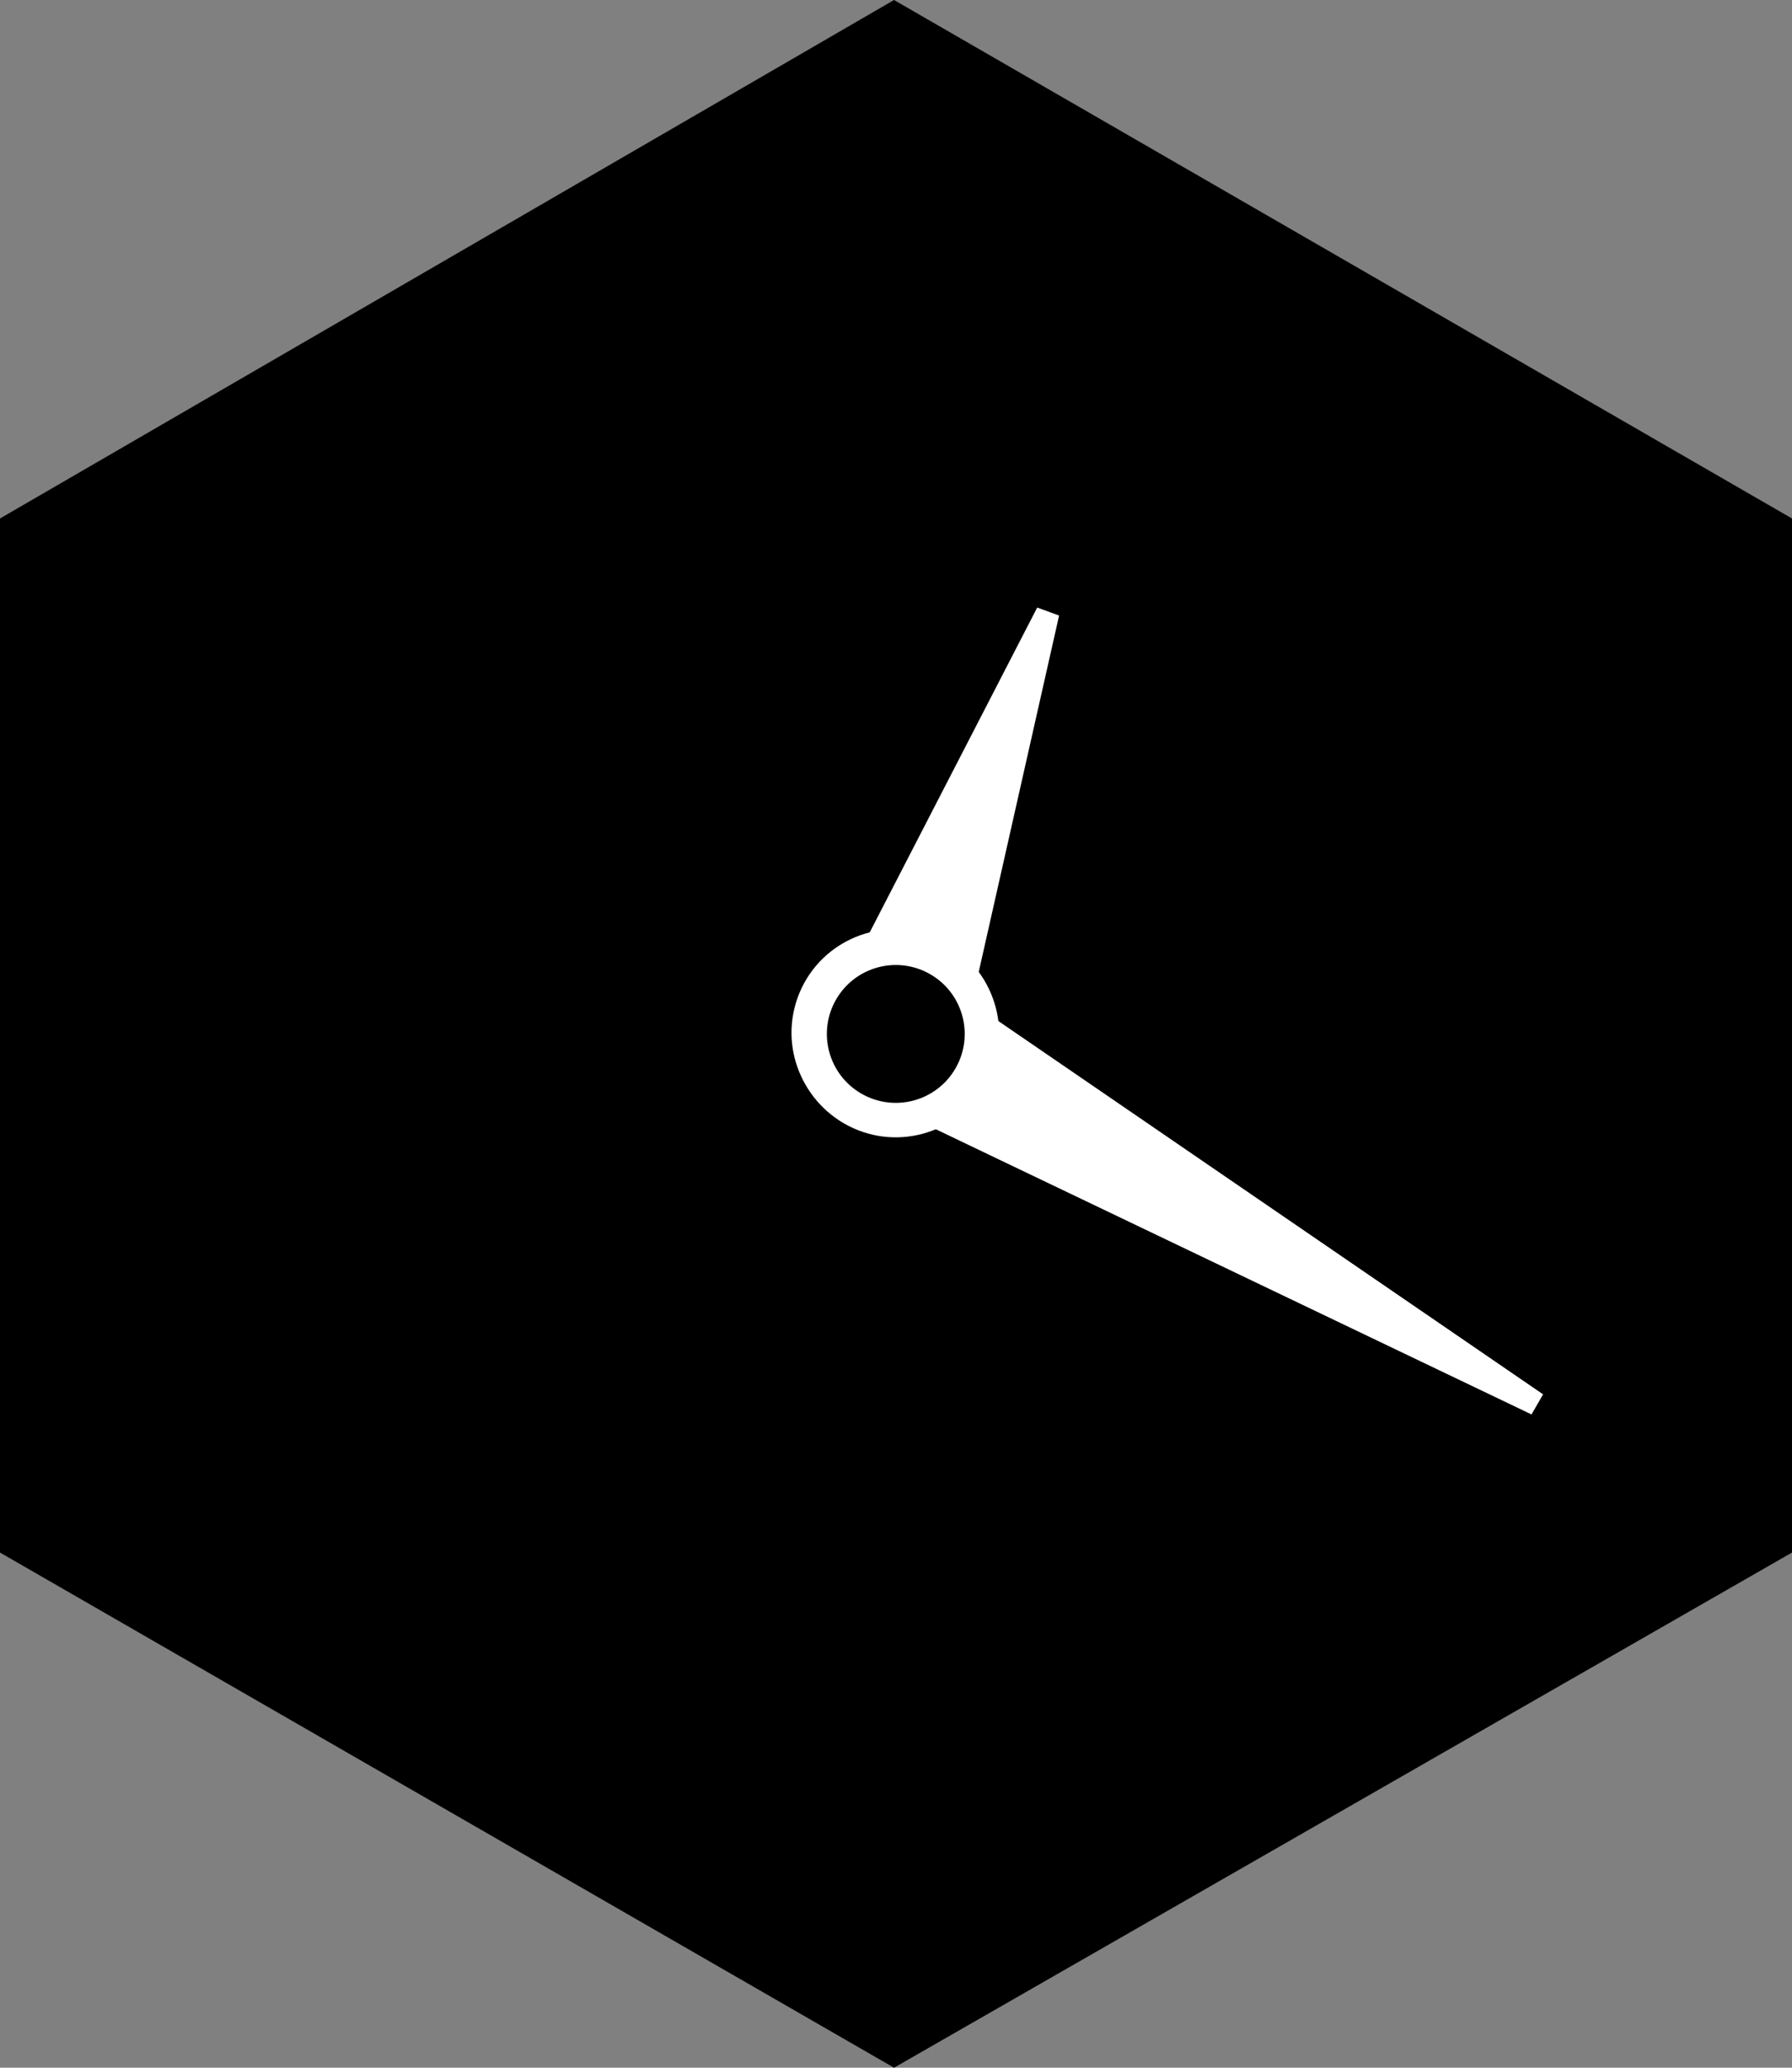 <?xml version="1.0" encoding="UTF-8" standalone="no"?>
<!-- Generator: Adobe Illustrator 18.1.1, SVG Export Plug-In . SVG Version: 6.00 Build 0)  -->

<svg
   xmlns:dc="http://purl.org/dc/elements/1.1/"
   xmlns:cc="http://creativecommons.org/ns#"
   xmlns:rdf="http://www.w3.org/1999/02/22-rdf-syntax-ns#"
   xmlns:svg="http://www.w3.org/2000/svg"
   xmlns="http://www.w3.org/2000/svg"
   xmlns:sodipodi="http://sodipodi.sourceforge.net/DTD/sodipodi-0.dtd"
   xmlns:inkscape="http://www.inkscape.org/namespaces/inkscape"
   version="1.1"
   x="0px"
   y="0px"
   viewBox="0 0 104 120"
   style="enable-background:new 0 0 104 120;"
   xml:space="preserve"
   id="svg3064"
   inkscape:version="0.48.4 r9939"
   width="100%"
   height="100%"
   sodipodi:docname="clock.svg"><rect x="0" y="0" width="104" height="120" fill="#808080" stroke="none"/><defs
     id="defs3085" /><sodipodi:namedview
     pagecolor="#ffffff"
     bordercolor="#666666"
     borderopacity="1"
     objecttolerance="10"
     gridtolerance="10"
     guidetolerance="10"
     inkscape:pageopacity="0"
     inkscape:pageshadow="2"
     inkscape:window-width="1749"
     inkscape:window-height="1123"
     id="namedview3083"
     showgrid="false"
     inkscape:zoom="5.7098873"
     inkscape:cx="38.325017"
     inkscape:cy="67.6603"
     inkscape:window-x="7"
     inkscape:window-y="24"
     inkscape:window-maximized="0"
     inkscape:current-layer="svg3064" /><g
     id="clock_1_"><polygon
       id="clock"
       points="51.886,0 104,30.09 104,90.102 51.886,120 0,90.102 0,30.09  " /></g><g
     id="hour_2_"
     style="display:none;"><g
       id="hour_1_"
       style="display:inline;"><polygon
         id="hour"
         style="fill:#FFFFFF;"
         points="56,60 52.676,34 51.324,34 48,60   " /><circle
         id="center_offset_1_"
         style="fill:#FFFFFF;"
         cx="52"
         cy="60"
         r="6" /></g></g><g
     id="minute_2_"
     style="display:none;"><g
       id="minute_1_"
       style="display:inline;"><g
         id="minute"><polygon
           style="fill:#FFFFFF;"
           points="56,60 52.676,17 51.324,17 48,60    "
           id="polygon3075" /><path
           d="M52.838,17L56,60h-8l3.324-43H53 M53.602,16h-0.926h-1.353h-0.926l-0.071,0.923l-3.324,43L46.92,61H48h8h1.08     l-0.083-1.077l-3.324-43L53.602,16L53.602,16z"
           id="path3077" /></g><circle
         id="center_offset"
         style="fill:#FFFFFF;"
         cx="52"
         cy="60"
         r="6" /><circle
         id="center"
         cx="52"
         cy="60"
         r="4" /></g></g><g
     id="second_1_"
     style="display:none;"><polygon
       id="second"
       style="display:inline;fill:#FFFFFF;"
       points="50,8 51.662,14 52.338,14 54,8  " /></g><g
     id="g3244"
     transform="matrix(0.94,0.342,-0.342,0.94,55.19,33.439)"><g
       transform="translate(-46,-34)"
       style="display:none"
       id="clock_1_-3"><polygon
         points="51.886,0 104,30.09 104,90.102 51.886,120 0,90.102 0,30.09 "
         style="display:inline"
         id="clock-2" /></g><g
       transform="translate(-46,-34)"
       id="hour_2_-0"><g
         id="hour_1_-9"><polygon
           points="56,60 52.676,34 51.324,34 48,60 "
           style="fill:#ffffff"
           id="hour-3" /><circle
           d="m 58,60 c 0,3.314 -2.686,6 -6,6 -3.314,0 -6,-2.686 -6,-6 0,-3.314 2.686,-6 6,-6 3.314,0 6,2.686 6,6 z"
           sodipodi:ry="6"
           sodipodi:rx="6"
           sodipodi:cy="60"
           sodipodi:cx="52"
           r="6"
           cy="60"
           cx="52"
           style="fill:#ffffff"
           id="center_offset_1_-4" /></g></g><g
       transform="translate(-46,-34)"
       style="display:none"
       id="minute_2_-7"><g
         style="display:inline"
         id="minute_1_-0"><g
           id="minute-0"><polygon
             id="polygon13"
             points="56,60 52.676,17 51.324,17 48,60 "
             style="fill:#ffffff" /><path
             inkscape:connector-curvature="0"
             id="path15"
             d="M 52.838,17 56,60 H 48 L 51.324,17 H 53 m 0.602,-1 h -0.926 -1.353 -0.926 l -0.071,0.923 -3.324,43 L 46.92,61 h 1.08 8 1.08 l -0.083,-1.077 -3.324,-43 -0.071,-0.923 0,0 z" /></g><circle
           d="m 58,60 c 0,3.314 -2.686,6 -6,6 -3.314,0 -6,-2.686 -6,-6 0,-3.314 2.686,-6 6,-6 3.314,0 6,2.686 6,6 z"
           sodipodi:ry="6"
           sodipodi:rx="6"
           sodipodi:cy="60"
           sodipodi:cx="52"
           r="6"
           cy="60"
           cx="52"
           style="fill:#ffffff"
           id="center_offset-4" /><circle
           d="m 56,60 c 0,2.209 -1.791,4 -4,4 -2.209,0 -4,-1.791 -4,-4 0,-2.209 1.791,-4 4,-4 2.209,0 4,1.791 4,4 z"
           sodipodi:ry="4"
           sodipodi:rx="4"
           sodipodi:cy="60"
           sodipodi:cx="52"
           r="4"
           cy="60"
           cx="52"
           id="center-0" /></g></g><g
       transform="translate(-46,-34)"
       style="display:none"
       id="second_1_-6"><polygon
         points="50,8 51.662,14 52.338,14 54,8 "
         style="fill:#ffffff;display:inline"
         id="second-2" /></g></g><g
     id="g3343"
     transform="matrix(-0.5,0.866,-0.866,-0.5,93.092,76.808)"><g
       transform="translate(-46,-16)"
       style="display:none"
       id="clock_1_-0"><polygon
         points="104,30.09 104,90.102 51.886,120 0,90.102 0,30.09 51.886,0 "
         style="display:inline"
         id="clock-3" /></g><g
       transform="translate(-46,-16)"
       style="display:none"
       id="hour_2_-5"><g
         style="display:inline"
         id="hour_1_-2"><polygon
           points="52.676,34 51.324,34 48,60 56,60 "
           style="fill:#ffffff"
           id="hour-4" /><circle
           d="m 58,60 c 0,3.314 -2.686,6 -6,6 -3.314,0 -6,-2.686 -6,-6 0,-3.314 2.686,-6 6,-6 3.314,0 6,2.686 6,6 z"
           sodipodi:ry="6"
           sodipodi:rx="6"
           sodipodi:cy="60"
           sodipodi:cx="52"
           r="6"
           cy="60"
           cx="52"
           style="fill:#ffffff"
           id="center_offset_1_-0" /></g></g><g
       transform="translate(-46,-16)"
       id="minute_2_-5"><g
         id="minute_1_-1"><g
           id="minute-9"><polygon
             id="polygon13-4"
             points="52.676,17 51.324,17 48,60 56,60 "
             style="fill:#ffffff" /><path
             inkscape:connector-curvature="0"
             id="path15-9"
             d="M 52.838,17 56,60 H 48 L 51.324,17 H 53 m 0.602,-1 h -0.926 -1.353 -0.926 l -0.071,0.923 -3.324,43 L 46.92,61 h 1.08 8 1.08 l -0.083,-1.077 -3.324,-43 -0.071,-0.923 0,0 z" /></g><circle
           d="m 58,60 c 0,3.314 -2.686,6 -6,6 -3.314,0 -6,-2.686 -6,-6 0,-3.314 2.686,-6 6,-6 3.314,0 6,2.686 6,6 z"
           sodipodi:ry="6"
           sodipodi:rx="6"
           sodipodi:cy="60"
           sodipodi:cx="52"
           r="6"
           cy="60"
           cx="52"
           style="fill:#ffffff"
           id="center_offset-1" /><circle
           d="m 56,60 c 0,2.209 -1.791,4 -4,4 -2.209,0 -4,-1.791 -4,-4 0,-2.209 1.791,-4 4,-4 2.209,0 4,1.791 4,4 z"
           sodipodi:ry="4"
           sodipodi:rx="4"
           sodipodi:cy="60"
           sodipodi:cx="52"
           r="4"
           cy="60"
           cx="52"
           id="center-7" /></g></g><g
       transform="translate(-46,-16)"
       style="display:none"
       id="second_1_-0"><polygon
         points="51.662,14 52.338,14 54,8 50,8 "
         style="fill:#ffffff;display:inline"
         id="second-9" /></g></g></svg>